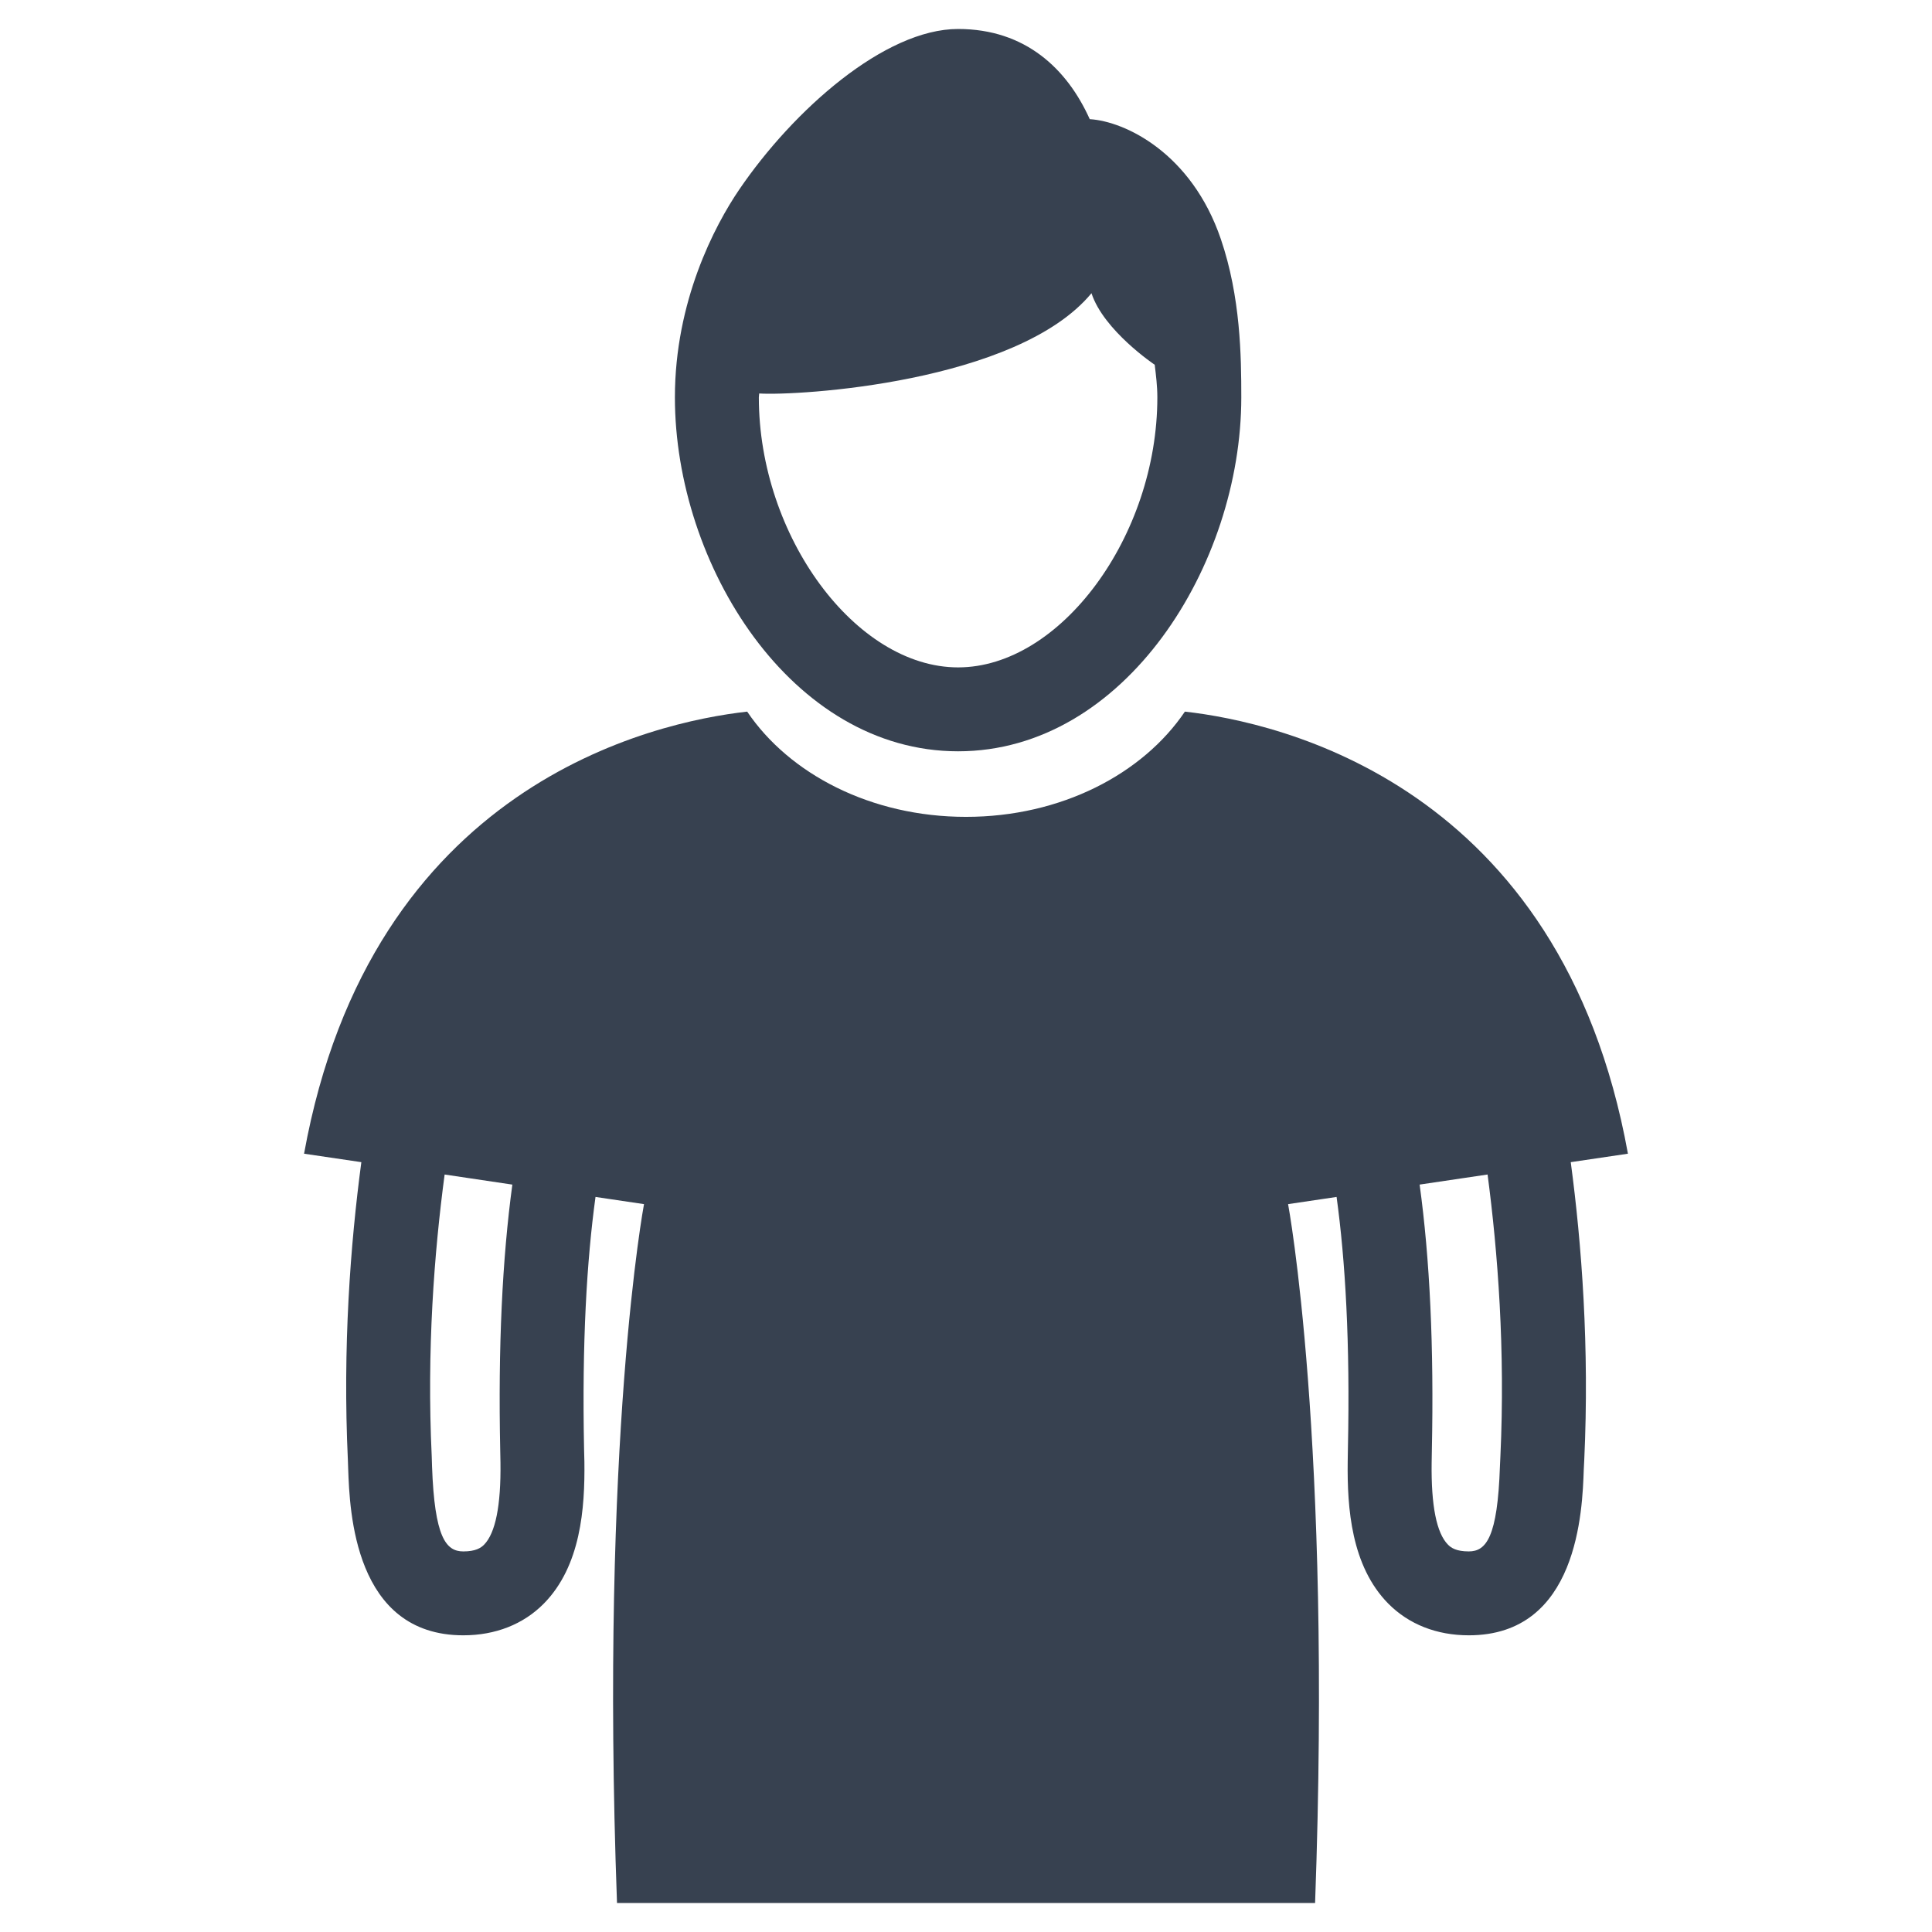 <?xml version="1.0" encoding="utf-8"?>
<!-- Generator: Adobe Illustrator 16.0.0, SVG Export Plug-In . SVG Version: 6.00 Build 0)  -->
<!DOCTYPE svg PUBLIC "-//W3C//DTD SVG 1.1//EN" "http://www.w3.org/Graphics/SVG/1.1/DTD/svg11.dtd">
<svg version="1.1" id="Layer_1" xmlns="http://www.w3.org/2000/svg" xmlns:xlink="http://www.w3.org/1999/xlink" x="0px" y="0px"
	 width="256px" height="256px" viewBox="0 0 256 256" enable-background="new 0 0 256 256" xml:space="preserve">
<g>
	<path fill="#374150" d="M126.951,99.551c22.113,0,37.527-24.719,37.527-46.898c0-5.449-0.09-13.285-2.711-20.977
		c-3.879-11.391-12.688-15.605-17.371-15.887c-2.984-6.637-8.5-11.949-17.445-11.949c-9.715,0-21.824,10.738-28.992,21.266
		c-3.273,4.805-8.531,14.82-8.531,27.547C89.428,74.832,104.842,99.551,126.951,99.551z M100.596,52.137
		c5.004,0.332,34.18-1.379,44.031-13.285c1.621,4.957,8.379,9.48,8.379,9.48c0.168,1.41,0.348,2.82,0.348,4.32
		c0,18.391-12.836,35.781-26.402,35.781c-13.578,0-26.402-17.391-26.402-35.781C100.549,52.469,100.596,52.309,100.596,52.137z"/>
	<path fill="#374150" d="M215.709,152.871c-8.836-48.938-46.273-57.184-58.703-58.578c-5.59,8.262-16.398,13.945-29.008,13.945
		c-12.594,0-23.414-5.684-28.992-13.945c-12.43,1.395-49.863,9.641-58.715,58.578l7.59,1.121
		c-1.453,10.875-2.484,24.516-1.785,39.477l0.043,1.234c0.199,5.441,0.773,21.984,15.25,21.984c4.258,0,7.957-1.457,10.668-4.199
		c4.91-4.977,5.457-12.656,5.379-18.793l-0.043-1.715c-0.289-14.145,0.363-24.984,1.516-33.379l6.426,0.953
		c0,0-5.836,30.988-3.578,92.605h46.242h46.258c2.242-61.617-3.578-92.605-3.578-92.605l6.426-0.953
		c1.152,8.395,1.805,19.234,1.5,33.379l-0.027,1.707c-0.078,6.145,0.469,13.824,5.379,18.801c2.715,2.742,6.41,4.199,10.672,4.199
		c14.473,0,15.047-16.543,15.23-21.984l0.063-1.234c0.695-14.961-0.336-28.602-1.789-39.477L215.709,152.871z M66.283,192.219
		l0.031,1.613c0.074,5.668-0.668,9.313-2.168,10.844c-0.41,0.418-1.109,0.895-2.758,0.895c-2.305,0-3.805-1.879-4.141-11.254
		l-0.043-1.371c-0.668-14.043,0.332-26.98,1.711-37.316l8.973,1.336C66.557,166.785,65.994,178.457,66.283,192.219z
		 M198.811,192.945l-0.063,1.371c-0.316,9.375-1.82,11.254-4.121,11.254c-1.668,0-2.352-0.477-2.762-0.895
		c-1.516-1.531-2.242-5.176-2.164-10.852l0.027-1.605c0.289-13.77-0.27-25.434-1.621-35.254l9.004-1.336
		C198.475,165.953,199.459,178.879,198.811,192.945z"/>
</g>
</svg>
